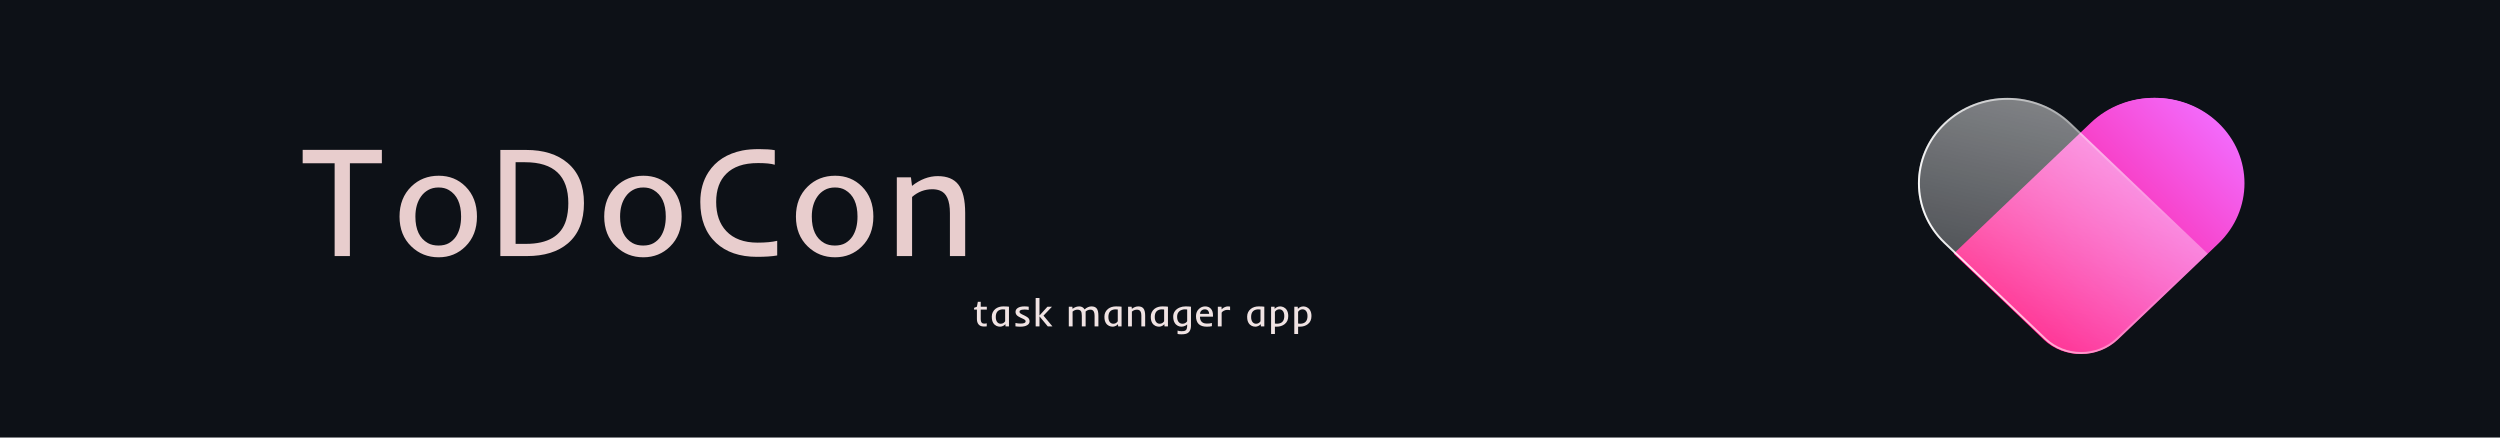 <svg width="1280" height="224" viewBox="0 0 1280 224" fill="none" xmlns="http://www.w3.org/2000/svg">
<g clip-path="url(#clip0_103_84)">
<rect width="1280" height="224" fill="white"/>
<rect width="1280" height="224" fill="#0D1117"/>
<g filter="url(#filter0_f_103_84)">
<path d="M1135.23 62.919C1153.11 79.981 1153.1 107.683 1135.23 124.736L1083.82 173.806C1073.45 183.696 1056.64 183.696 1046.28 173.806L1000.27 129.891L1070.45 62.909C1088.33 45.846 1117.35 45.856 1135.22 62.909L1135.23 62.919Z" fill="url(#paint0_linear_103_84)"/>
</g>
<path d="M1135.77 62.919C1153.65 79.981 1153.64 107.683 1135.77 124.736L1084.36 173.806C1074 183.696 1057.19 183.696 1046.82 173.806L1000.81 129.891L1070.99 62.909C1088.87 45.846 1117.89 45.856 1135.76 62.909L1135.77 62.919Z" fill="url(#paint1_linear_103_84)"/>
<g filter="url(#filter1_b_103_84)">
<path d="M995.396 62.922C1013.27 45.859 1042.3 45.869 1060.17 62.922L1130.35 129.904L1084.33 173.819C1073.97 183.709 1057.16 183.709 1046.8 173.819L995.385 124.749C977.507 107.686 977.518 79.984 995.385 62.932L995.396 62.922Z" fill="url(#paint2_linear_103_84)"/>
<path d="M995.757 63.267C1013.44 46.395 1042.14 46.405 1059.8 63.267L1129.62 129.904L1083.97 173.474C1073.81 183.173 1057.32 183.173 1047.16 173.474L995.747 124.404C978.069 107.532 978.079 80.139 995.747 63.277L995.757 63.267Z" stroke="url(#paint3_linear_103_84)"/>
</g>
<path d="M171.336 83.609H154.969V76.734H195.516V83.609H179.148V131.109H171.336V83.609ZM204.556 110.875C204.556 104.547 206.574 99.417 210.611 95.484C214.387 91.812 219.061 89.977 224.634 89.977C230.103 89.977 234.673 91.812 238.345 95.484C242.252 99.391 244.205 104.521 244.205 110.875C244.205 117.203 242.239 122.307 238.306 126.187C234.582 129.885 230.012 131.734 224.595 131.734C219.101 131.734 214.439 129.885 210.611 126.187C206.574 122.307 204.556 117.203 204.556 110.875ZM212.681 110.875C212.681 117.542 214.817 122.073 219.088 124.469C220.598 125.302 222.408 125.719 224.517 125.719C226.627 125.719 228.41 125.302 229.869 124.469C231.327 123.609 232.525 122.49 233.463 121.109C235.207 118.453 236.08 115.042 236.08 110.875C236.08 104.26 233.983 99.729 229.791 97.281C228.332 96.422 226.588 95.992 224.556 95.992C222.525 95.992 220.754 96.422 219.244 97.281C217.759 98.115 216.535 99.221 215.572 100.602C213.645 103.31 212.681 106.734 212.681 110.875ZM256.175 76.773H269.378C278.284 76.773 285.342 78.974 290.55 83.375C296.175 88.088 298.988 94.963 298.988 104C298.988 113.036 296.253 119.898 290.784 124.586C285.68 128.935 278.675 131.109 269.769 131.109H256.175V76.773ZM290.98 104.039C290.98 90.055 283.61 83.062 268.87 83.062H263.988V124.859H269.3C280.55 124.859 287.399 120.797 289.847 112.672C290.602 110.094 290.98 107.216 290.98 104.039ZM309.356 110.875C309.356 104.547 311.374 99.417 315.411 95.484C319.187 91.812 323.861 89.977 329.434 89.977C334.903 89.977 339.473 91.812 343.145 95.484C347.052 99.391 349.005 104.521 349.005 110.875C349.005 117.203 347.039 122.307 343.106 126.187C339.382 129.885 334.812 131.734 329.395 131.734C323.901 131.734 319.239 129.885 315.411 126.187C311.374 122.307 309.356 117.203 309.356 110.875ZM317.481 110.875C317.481 117.542 319.617 122.073 323.887 124.469C325.398 125.302 327.208 125.719 329.317 125.719C331.427 125.719 333.21 125.302 334.669 124.469C336.127 123.609 337.325 122.49 338.262 121.109C340.007 118.453 340.88 115.042 340.88 110.875C340.88 104.26 338.783 99.729 334.591 97.281C333.132 96.422 331.387 95.992 329.356 95.992C327.325 95.992 325.554 96.422 324.044 97.281C322.559 98.115 321.335 99.221 320.372 100.602C318.445 103.31 317.481 106.734 317.481 110.875ZM397.928 130.797C395.35 131.266 391.873 131.5 387.498 131.5C383.149 131.5 379.217 130.901 375.702 129.703C372.212 128.505 369.204 126.734 366.678 124.391C361.261 119.365 358.553 112.359 358.553 103.375C358.553 97.516 359.946 92.438 362.733 88.141C366.509 82.333 372.303 78.635 380.116 77.047C382.511 76.578 385.363 76.344 388.67 76.344C392.004 76.344 394.673 76.526 396.678 76.891V84.352C394.855 83.779 392.03 83.492 388.202 83.492C384.399 83.492 381.17 83.961 378.514 84.898C375.858 85.836 373.657 87.177 371.913 88.922C368.423 92.333 366.678 97.151 366.678 103.375C366.678 109.651 368.397 114.625 371.834 118.297C375.558 122.255 380.91 124.234 387.889 124.234C391.978 124.234 395.324 123.922 397.928 123.297V130.797ZM407.516 110.875C407.516 104.547 409.534 99.417 413.57 95.484C417.346 91.812 422.021 89.977 427.594 89.977C433.062 89.977 437.633 91.812 441.305 95.484C445.211 99.391 447.164 104.521 447.164 110.875C447.164 117.203 445.198 122.307 441.266 126.187C437.542 129.885 432.971 131.734 427.555 131.734C422.06 131.734 417.398 129.885 413.57 126.187C409.534 122.307 407.516 117.203 407.516 110.875ZM415.641 110.875C415.641 117.542 417.776 122.073 422.047 124.469C423.557 125.302 425.367 125.719 427.477 125.719C429.586 125.719 431.37 125.302 432.828 124.469C434.286 123.609 435.484 122.49 436.422 121.109C438.167 118.453 439.039 115.042 439.039 110.875C439.039 104.26 436.943 99.729 432.75 97.281C431.292 96.422 429.547 95.992 427.516 95.992C425.484 95.992 423.714 96.422 422.203 97.281C420.719 98.115 419.495 99.221 418.531 100.602C416.604 103.31 415.641 106.734 415.641 110.875ZM477.337 96.891C473.457 96.891 470.007 98.206 466.986 100.836V131.109H459.173V90.797H466.4L466.947 95.172C471.192 91.838 475.58 90.172 480.111 90.172C484.903 90.172 488.418 91.604 490.658 94.469C493.002 97.49 494.173 102.359 494.173 109.078V131.109H486.361V109.078C486.361 102.62 484.616 98.766 481.127 97.516C480.007 97.099 478.744 96.891 477.337 96.891Z" fill="#E8CDCD"/>
<path d="M503.137 165.566C503.352 165.645 503.677 165.684 504.113 165.684C504.549 165.684 504.914 165.632 505.207 165.527V167.09C505.07 167.122 504.872 167.142 504.611 167.148L503.996 167.168C503.859 167.168 503.755 167.168 503.684 167.168C502.427 167.168 501.499 166.758 500.9 165.938C500.419 165.273 500.178 164.395 500.178 163.301V158.525H498.732V157.607L500.178 157.031L500.646 154.531H502.131V157.031H505.256V158.525H502.131V163.291C502.131 164.567 502.466 165.326 503.137 165.566ZM508.503 165.312C508.288 164.941 508.115 164.505 507.985 164.004C507.861 163.503 507.8 162.848 507.8 162.041C507.8 161.234 507.972 160.492 508.317 159.814C508.669 159.131 509.124 158.571 509.684 158.135C510.772 157.295 512.123 156.875 513.737 156.875C514.577 156.875 515.212 156.895 515.641 156.934C515.641 156.934 515.957 156.966 516.589 157.031V167.109H514.831L514.753 165.947C514.362 166.468 513.766 166.855 512.966 167.109C512.66 167.207 512.344 167.256 512.018 167.256C511.699 167.256 511.384 167.223 511.071 167.158C510.759 167.093 510.446 166.986 510.134 166.836C509.828 166.686 509.535 166.488 509.255 166.24C508.975 165.986 508.724 165.677 508.503 165.312ZM514.636 158.467C514.219 158.415 513.802 158.389 513.386 158.389C512.975 158.389 512.536 158.464 512.067 158.613C511.598 158.757 511.198 158.984 510.866 159.297C510.176 159.948 509.831 160.941 509.831 162.275C509.831 163.538 510.127 164.473 510.72 165.078C511.169 165.527 511.709 165.752 512.341 165.752C513.154 165.752 513.825 165.456 514.352 164.863C514.483 164.714 514.577 164.58 514.636 164.463V158.467ZM522.384 167.266C521.571 167.266 520.747 167.207 519.914 167.09V165.361C520.76 165.563 521.619 165.664 522.492 165.664C524.237 165.664 525.109 165.296 525.109 164.561C525.109 164.281 525.041 164.072 524.904 163.936C524.702 163.721 524.383 163.506 523.947 163.291L522.521 162.637C521.597 162.174 520.998 161.803 520.724 161.523C520.21 161.003 519.953 160.384 519.953 159.668C519.953 158.861 520.327 158.203 521.076 157.695C521.883 157.148 523.016 156.875 524.474 156.875C525.21 156.875 525.952 156.927 526.701 157.031V158.701C525.88 158.551 525.164 158.477 524.552 158.477C523.947 158.477 523.475 158.516 523.136 158.594C522.804 158.672 522.554 158.77 522.384 158.887C522.117 159.069 521.984 159.307 521.984 159.6C521.984 159.886 522.075 160.12 522.257 160.303C522.446 160.479 522.739 160.671 523.136 160.879L524.572 161.572C525.509 162.061 526.112 162.435 526.379 162.695C526.886 163.19 527.14 163.812 527.14 164.561C527.14 165.361 526.737 166.006 525.929 166.494C525.083 167.008 523.901 167.266 522.384 167.266ZM530.26 152.588H532.213V161.543L536.295 157.031H538.62L534.274 161.602L538.844 167.109H536.461L532.213 161.973V167.109H530.26V152.588ZM549.166 159.541L549.176 167.109H547.223V157.031H549.02L549.156 158.135C549.872 157.536 550.706 157.145 551.656 156.963C551.962 156.904 552.262 156.875 552.555 156.875C553.772 156.875 554.69 157.389 555.309 158.418C556.441 157.389 557.626 156.875 558.863 156.875C560.087 156.875 560.979 157.243 561.539 157.979C562.099 158.727 562.379 159.964 562.379 161.689V167.109H560.426V161.758C560.426 160.065 560.019 159.053 559.205 158.721C558.932 158.61 558.613 158.555 558.248 158.555C557.376 158.555 556.575 158.867 555.846 159.492V167.109H553.893V161.68C553.893 160.521 553.72 159.707 553.375 159.238C553.043 158.783 552.447 158.555 551.588 158.555C550.735 158.555 549.928 158.883 549.166 159.541ZM566.163 165.312C565.948 164.941 565.776 164.505 565.645 164.004C565.522 163.503 565.46 162.848 565.46 162.041C565.46 161.234 565.632 160.492 565.977 159.814C566.329 159.131 566.785 158.571 567.345 158.135C568.432 157.295 569.783 156.875 571.397 156.875C572.237 156.875 572.872 156.895 573.302 156.934C573.302 156.934 573.617 156.966 574.249 157.031V167.109H572.491L572.413 165.947C572.022 166.468 571.427 166.855 570.626 167.109C570.32 167.207 570.004 167.256 569.679 167.256C569.36 167.256 569.044 167.223 568.731 167.158C568.419 167.093 568.106 166.986 567.794 166.836C567.488 166.686 567.195 166.488 566.915 166.24C566.635 165.986 566.384 165.677 566.163 165.312ZM572.296 158.467C571.879 158.415 571.462 158.389 571.046 158.389C570.636 158.389 570.196 158.464 569.727 158.613C569.259 158.757 568.858 158.984 568.526 159.297C567.836 159.948 567.491 160.941 567.491 162.275C567.491 163.538 567.787 164.473 568.38 165.078C568.829 165.527 569.369 165.752 570.001 165.752C570.815 165.752 571.485 165.456 572.012 164.863C572.143 164.714 572.237 164.58 572.296 164.463V158.467ZM582.115 158.555C581.145 158.555 580.282 158.883 579.527 159.541V167.109H577.574V157.031H579.38L579.517 158.125C580.578 157.292 581.675 156.875 582.808 156.875C584.006 156.875 584.885 157.233 585.445 157.949C586.031 158.704 586.324 159.922 586.324 161.602V167.109H584.371V161.602C584.371 159.987 583.935 159.023 583.062 158.711C582.782 158.607 582.466 158.555 582.115 158.555ZM589.903 165.312C589.688 164.941 589.515 164.505 589.385 164.004C589.261 163.503 589.2 162.848 589.2 162.041C589.2 161.234 589.372 160.492 589.717 159.814C590.069 159.131 590.524 158.571 591.084 158.135C592.172 157.295 593.523 156.875 595.137 156.875C595.977 156.875 596.612 156.895 597.041 156.934C597.041 156.934 597.357 156.966 597.989 157.031V167.109H596.231L596.153 165.947C595.762 166.468 595.166 166.855 594.366 167.109C594.06 167.207 593.744 167.256 593.418 167.256C593.099 167.256 592.784 167.223 592.471 167.158C592.159 167.093 591.846 166.986 591.534 166.836C591.228 166.686 590.935 166.488 590.655 166.24C590.375 165.986 590.124 165.677 589.903 165.312ZM596.036 158.467C595.619 158.415 595.202 158.389 594.786 158.389C594.375 158.389 593.936 158.464 593.467 158.613C592.998 158.757 592.598 158.984 592.266 159.297C591.576 159.948 591.231 160.941 591.231 162.275C591.231 163.538 591.527 164.473 592.12 165.078C592.569 165.527 593.109 165.752 593.741 165.752C594.554 165.752 595.225 165.456 595.752 164.863C595.883 164.714 595.977 164.58 596.036 164.463V158.467ZM607.046 170.957C606.48 171.1 605.751 171.172 604.859 171.172C603.973 171.172 603.325 171.107 602.915 170.977V169.238C603.43 169.46 604.058 169.57 604.8 169.57C605.549 169.577 606.099 169.528 606.45 169.424C606.802 169.32 607.079 169.15 607.28 168.916C607.645 168.493 607.827 167.728 607.827 166.621V166.104C607.333 166.598 606.682 166.943 605.874 167.139C605.549 167.217 605.223 167.256 604.898 167.256C604.572 167.256 604.253 167.22 603.941 167.148C603.635 167.077 603.329 166.963 603.023 166.807C602.717 166.644 602.424 166.436 602.144 166.182C601.864 165.921 601.616 165.599 601.402 165.215C600.92 164.382 600.679 163.356 600.679 162.139C600.666 161.012 600.991 160.023 601.655 159.17C602.228 158.428 603.016 157.852 604.019 157.441C604.93 157.064 605.917 156.875 606.978 156.875C608.039 156.875 608.973 156.927 609.78 157.031V166.621C609.78 169.056 608.869 170.501 607.046 170.957ZM607.827 158.457C607.411 158.405 607.001 158.379 606.597 158.379C606.193 158.379 605.741 158.454 605.239 158.604C604.738 158.753 604.299 158.981 603.921 159.287C603.094 159.958 602.681 160.908 602.681 162.139C602.681 163.473 603.003 164.447 603.648 165.059C604.129 165.521 604.719 165.752 605.415 165.752C606.255 165.752 606.961 165.456 607.534 164.863C607.671 164.714 607.769 164.58 607.827 164.463V158.457ZM617.881 167.266C614.196 167.266 612.354 165.465 612.354 161.865C612.354 160.316 612.865 159.076 613.887 158.145C614.805 157.298 615.853 156.875 617.031 156.875C618.314 156.875 619.316 157.305 620.039 158.164C620.71 158.965 621.045 160.036 621.045 161.377V162.139H614.385C614.385 163.981 615.137 165.107 616.641 165.518C616.999 165.615 617.549 165.664 618.291 165.664C619.04 165.664 619.772 165.563 620.488 165.361V167.012C619.772 167.181 618.903 167.266 617.881 167.266ZM619.092 160.703C619.092 160.078 618.919 159.551 618.574 159.121C618.171 158.626 617.614 158.379 616.904 158.379C616.156 158.379 615.547 158.617 615.078 159.092C614.648 159.535 614.434 160.072 614.434 160.703H619.092ZM629.8 158.818C629.442 158.714 629.012 158.662 628.511 158.662C628.016 158.662 627.609 158.714 627.29 158.818C626.971 158.916 626.691 159.036 626.45 159.18C626.007 159.44 625.685 159.733 625.483 160.059V167.109H623.53V157.031H625.405L625.483 158.428C625.971 157.816 626.684 157.357 627.622 157.051C627.96 156.934 628.348 156.875 628.784 156.875C629.22 156.875 629.559 156.908 629.8 156.973V158.818ZM639.243 165.312C639.028 164.941 638.855 164.505 638.725 164.004C638.601 163.503 638.539 162.848 638.539 162.041C638.539 161.234 638.712 160.492 639.057 159.814C639.409 159.131 639.864 158.571 640.424 158.135C641.511 157.295 642.862 156.875 644.477 156.875C645.317 156.875 645.952 156.895 646.381 156.934C646.381 156.934 646.697 156.966 647.329 157.031V167.109H645.571L645.493 165.947C645.102 166.468 644.506 166.855 643.705 167.109C643.399 167.207 643.084 167.256 642.758 167.256C642.439 167.256 642.123 167.223 641.811 167.158C641.498 167.093 641.186 166.986 640.873 166.836C640.567 166.686 640.274 166.488 639.995 166.24C639.715 165.986 639.464 165.677 639.243 165.312ZM645.375 158.467C644.959 158.415 644.542 158.389 644.125 158.389C643.715 158.389 643.276 158.464 642.807 158.613C642.338 158.757 641.938 158.984 641.606 159.297C640.916 159.948 640.571 160.941 640.571 162.275C640.571 163.538 640.867 164.473 641.459 165.078C641.909 165.527 642.449 165.752 643.08 165.752C643.894 165.752 644.565 165.456 645.092 164.863C645.222 164.714 645.317 164.58 645.375 164.463V158.467ZM652.753 171.016H650.8V157.031H652.558L652.636 158.184C653.027 157.663 653.626 157.275 654.433 157.021C654.745 156.924 655.061 156.875 655.38 156.875C655.706 156.875 656.025 156.911 656.337 156.982C656.65 157.048 656.959 157.158 657.265 157.314C657.571 157.464 657.864 157.666 658.144 157.92C658.424 158.167 658.671 158.477 658.886 158.848C659.355 159.648 659.589 160.641 659.589 161.826C659.589 163.636 658.964 165.02 657.714 165.977C656.607 166.829 655.26 167.256 653.671 167.256H653.183C653.027 167.256 652.883 167.253 652.753 167.246V171.016ZM652.753 165.664C652.935 165.716 653.293 165.742 653.827 165.742C654.361 165.742 654.863 165.667 655.331 165.518C655.8 165.368 656.197 165.137 656.523 164.824C657.213 164.16 657.558 163.161 657.558 161.826C657.558 160.57 657.258 159.642 656.659 159.043C656.217 158.6 655.676 158.379 655.038 158.379C654.238 158.379 653.573 158.675 653.046 159.268C652.909 159.417 652.812 159.551 652.753 159.668V165.664ZM664.633 171.016H662.68V157.031H664.438L664.516 158.184C664.906 157.663 665.505 157.275 666.312 157.021C666.625 156.924 666.941 156.875 667.26 156.875C667.585 156.875 667.904 156.911 668.217 156.982C668.529 157.048 668.839 157.158 669.145 157.314C669.451 157.464 669.743 157.666 670.023 157.92C670.303 158.167 670.551 158.477 670.766 158.848C671.234 159.648 671.469 160.641 671.469 161.826C671.469 163.636 670.844 165.02 669.594 165.977C668.487 166.829 667.139 167.256 665.551 167.256H665.062C664.906 167.256 664.763 167.253 664.633 167.246V171.016ZM664.633 165.664C664.815 165.716 665.173 165.742 665.707 165.742C666.241 165.742 666.742 165.667 667.211 165.518C667.68 165.368 668.077 165.137 668.402 164.824C669.092 164.16 669.438 163.161 669.438 161.826C669.438 160.57 669.138 159.642 668.539 159.043C668.096 158.6 667.556 158.379 666.918 158.379C666.117 158.379 665.453 158.675 664.926 159.268C664.789 159.417 664.691 159.551 664.633 159.668V165.664Z" fill="#F0E3E3"/>
</g>
<defs>
<filter id="filter0_f_103_84" x="907.268" y="-42.885" width="334.366" height="317.108" filterUnits="userSpaceOnUse" color-interpolation-filters="sRGB">
<feFlood flood-opacity="0" result="BackgroundImageFix"/>
<feBlend mode="normal" in="SourceGraphic" in2="BackgroundImageFix" result="shape"/>
<feGaussianBlur stdDeviation="46.5" result="effect1_foregroundBlur_103_84"/>
</filter>
<filter id="filter1_b_103_84" x="963.981" y="32.128" width="184.366" height="167.108" filterUnits="userSpaceOnUse" color-interpolation-filters="sRGB">
<feFlood flood-opacity="0" result="BackgroundImageFix"/>
<feGaussianBlur in="BackgroundImageFix" stdDeviation="9"/>
<feComposite in2="SourceAlpha" operator="in" result="effect1_backgroundBlur_103_84"/>
<feBlend mode="normal" in="SourceGraphic" in2="effect1_backgroundBlur_103_84" result="shape"/>
</filter>
<linearGradient id="paint0_linear_103_84" x1="1141.42" y1="61.867" x2="1035.08" y2="164.423" gradientUnits="userSpaceOnUse">
<stop stop-color="#F26DFF"/>
<stop offset="1" stop-color="#FF027A"/>
</linearGradient>
<linearGradient id="paint1_linear_103_84" x1="1141.96" y1="61.867" x2="1035.62" y2="164.423" gradientUnits="userSpaceOnUse">
<stop stop-color="#F26DFF"/>
<stop offset="1" stop-color="#FF027A"/>
</linearGradient>
<linearGradient id="paint2_linear_103_84" x1="1063.43" y1="182.714" x2="1091.12" y2="54.221" gradientUnits="userSpaceOnUse">
<stop stop-color="white" stop-opacity="0.2"/>
<stop offset="1" stop-color="white" stop-opacity="0.49"/>
</linearGradient>
<linearGradient id="paint3_linear_103_84" x1="975.639" y1="97.175" x2="1108.7" y2="70.155" gradientUnits="userSpaceOnUse">
<stop stop-color="white"/>
<stop offset="1" stop-color="white" stop-opacity="0"/>
</linearGradient>
<clipPath id="clip0_103_84">
<rect width="1280" height="224" fill="white"/>
</clipPath>
</defs>
</svg>
